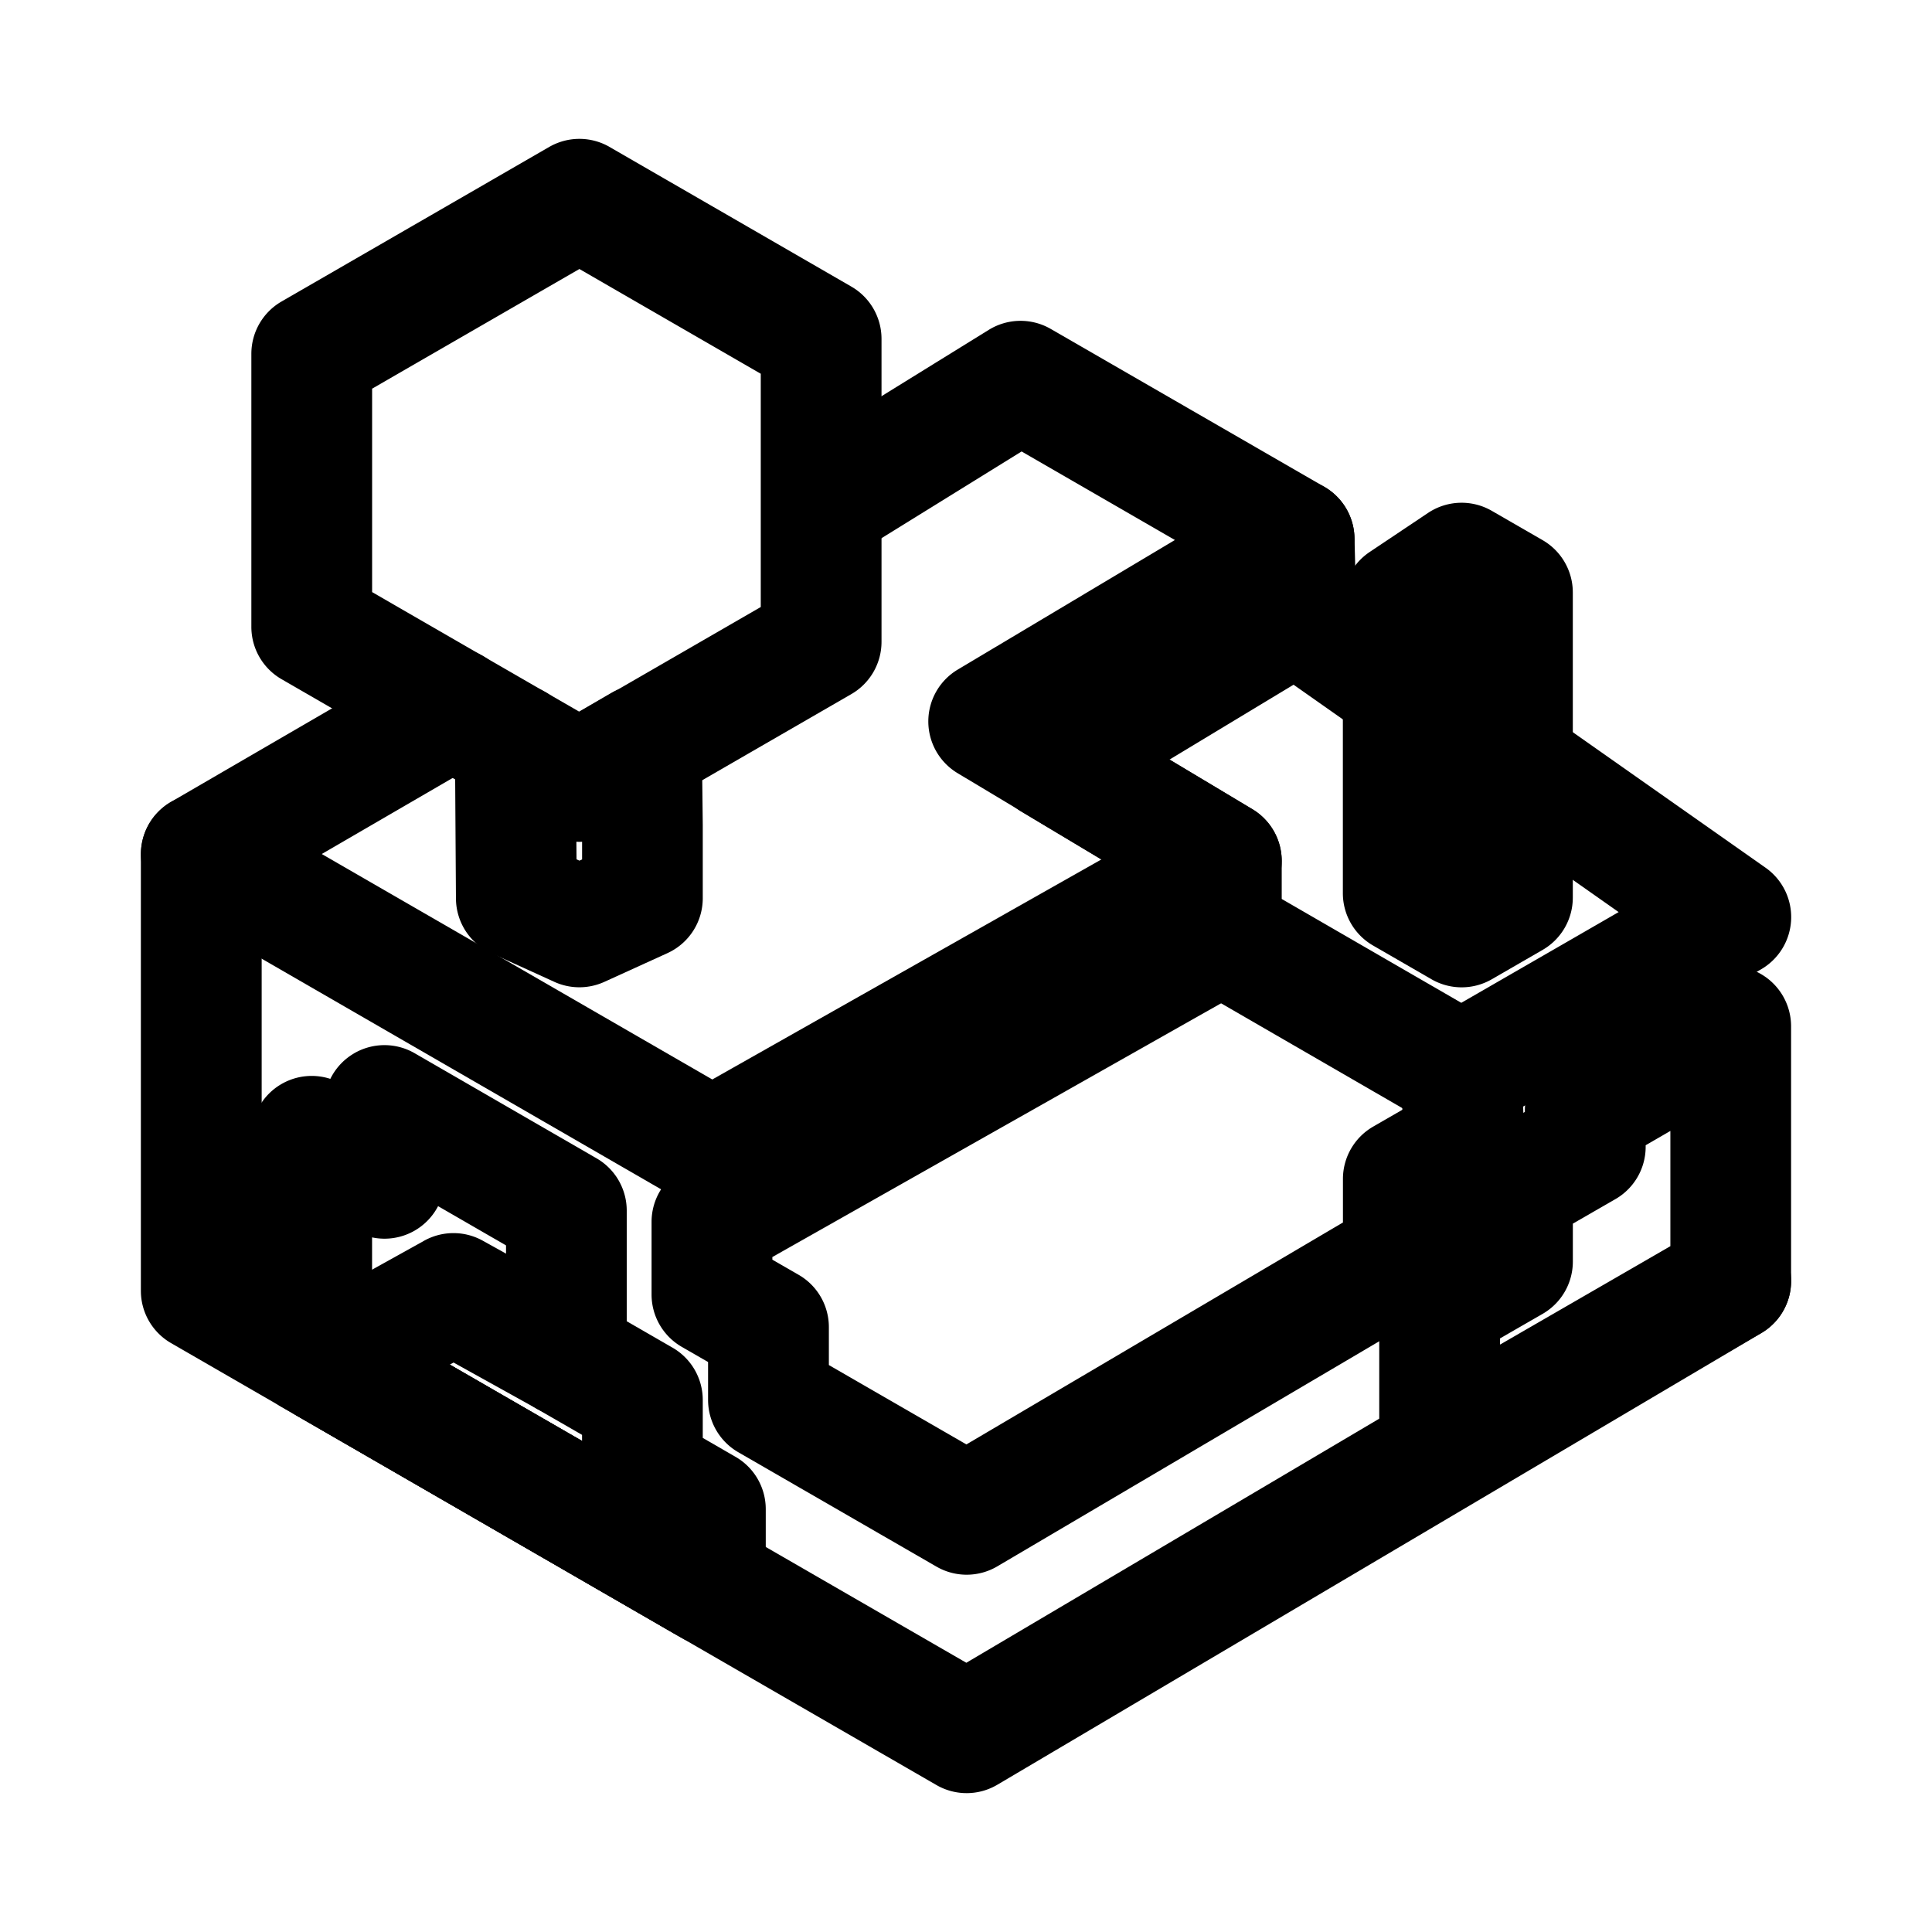 <?xml version="1.0" encoding="UTF-8"?>
<svg id="svg30" version="1.1" viewBox="0 0 48 48" xmlns="http://www.w3.org/2000/svg">
 <defs id="defs4">
  <style id="style2">.a{fill:#000;fill-opacity:0;}.a,.b{stroke:#000;stroke-linecap:round;stroke-linejoin:round;}.b{fill:none;}</style>
 </defs>
 <g id="path6" class="a" stroke-linecap="round" stroke-linejoin="round">
  <path id="path36" d="m43 31.827-18.984 11.222-19.016-10.979v-10.848" color="#000000" fill-opacity="0" stroke-width="2" style="-inkscape-stroke:none"/>
  <path id="path38" d="m5 20.223a1 1 0 0 0-1 1v10.848a1 1 0 0 0 0.5 0.865l19.016 10.98a1 1 0 0 0 1.01-0.006l18.984-11.223a1 1 0 0 0 0.352-1.369 1 1 0 0 0-1.371-0.352l-18.48 10.924-18.01-10.398v-10.27a1 1 0 0 0-1-1z" color="#000000" style="-inkscape-stroke:none"/>
 </g>
 <g id="path8" class="a" stroke-linecap="round" stroke-linejoin="round">
  <path id="path42" d="m9.552 29.275-1.808-1.044v5.424l9.782 5.647v-1.808l-1.566-0.904v-1.808l-1.888-1.09v-3.616l-4.52-2.61z" color="#000000" fill-opacity="0" stroke-width="2" style="-inkscape-stroke:none"/>
  <path id="path44" d="m9.053 26.6a1 1 0 0 0-0.5 0.867v0.076l-0.309-0.178a1 1 0 0 0-1.5 0.865v5.424a1 1 0 0 0 0.5 0.867l9.781 5.646a1 1 0 0 0 1.5-0.865v-1.809a1 1 0 0 0-0.5-0.865l-1.065-0.615v-1.232a1 1 0 0 0-0.5-0.865l-1.389-0.801v-3.039a1 1 0 0 0-0.5-0.865l-4.519-2.611a1 1 0 0 0-1 0zm1.5 2.598 2.519 1.455v3.039a1 1 0 0 0 0.5 0.867l1.389 0.801v1.23a1 1 0 0 0 0.066 0.115l-6.283-3.627v-3.115l0.309 0.178a1 1 0 0 0 1.5-0.865z" color="#000000" style="-inkscape-stroke:none"/>
 </g>
 <g id="path10" class="a" stroke-linecap="round" stroke-linejoin="round">
  <path id="path48" d="m17.688 39.396-9.557-5.518 3.137-1.742 2.804 1.556" color="#000000" fill-opacity="0" stroke-width="2" style="-inkscape-stroke:none"/>
  <path id="path50" d="m10.783 31.262-3.137 1.742a1 1 0 0 0-0.016 1.74l9.557 5.518a1 1 0 0 0 1.367-0.365 1 1 0 0 0-0.367-1.367l-8.027-4.635 1.109-0.615 2.318 1.287a1 1 0 0 0 1.359-0.389 1 1 0 0 0-0.389-1.359l-2.805-1.557a1 1 0 0 0-0.971 0z" color="#000000" style="-inkscape-stroke:none"/>
 </g>
 <g id="path12" class="a" stroke-linecap="round" stroke-linejoin="round">
  <path id="path54" d="m34.864 17.094-2.665-1.871-6.056 3.654 4.201 2.515v1.808l5.961 3.447 3.136-1.808 3.559-2.051-5.424-3.815" color="#000000" fill-opacity="0" stroke-width="2" style="-inkscape-stroke:none"/>
  <path id="path56" d="m31.682 14.365-6.055 3.654a1 1 0 0 0 2e-3 1.715l3.715 2.223v1.242a1 1 0 0 0 0.5 0.865l5.961 3.447a1 1 0 0 0 1 2e-3l3.135-1.809 3.561-2.053a1 1 0 0 0 0.076-1.684l-5.424-3.814a1 1 0 0 0-1.395 0.242 1 1 0 0 0 0.242 1.393l4.143 2.914-2.201 1.27-2.637 1.52-4.961-2.869v-1.232a1 1 0 0 0-0.486-0.857l-2.773-1.66 4.074-2.459 2.131 1.498a1 1 0 0 0 1.393-0.244 1 1 0 0 0-0.242-1.393l-2.666-1.871a1 1 0 0 0-1.092-0.039z" color="#000000" style="-inkscape-stroke:none"/>
 </g>
 <g id="path14" class="a" stroke-linecap="round" stroke-linejoin="round">
  <path id="path60" d="m32.199 15.222-0.047-1.827" color="#000000" fill-opacity="0" stroke-width="2" style="-inkscape-stroke:none"/>
  <path id="path62" d="m32.127 12.395a1 1 0 0 0-0.975 1.025l0.047 1.828a1 1 0 0 0 1.025 0.975 1 1 0 0 0 0.975-1.025l-0.047-1.828a1 1 0 0 0-1.025-0.975z" color="#000000" style="-inkscape-stroke:none"/>
 </g>
 <g id="path16" class="a" stroke-linecap="round" stroke-linejoin="round">
  <path id="path66" d="m11.245 17.596-6.245 3.627 12.688 7.325 12.656-7.157-5.78-3.466 7.588-4.53-6.797-3.925-4.712 2.914" color="#000000" fill-opacity="0" stroke-width="2" style="-inkscape-stroke:none"/>
  <path id="path68" d="m25.855 8.605a1 1 0 0 0-1.027 0.016l-4.711 2.914a1 1 0 0 0-0.324 1.375 1 1 0 0 0 1.377 0.326l4.203-2.602 4.805 2.775-6.127 3.656a1 1 0 0 0 0 1.717l4.309 2.582-10.666 6.031-10.697-6.176 4.75-2.76a1 1 0 0 0 0.363-1.367 1 1 0 0 0-1.367-0.363l-6.244 3.627a1 1 0 0 0 0.002 1.73l12.688 7.326a1 1 0 0 0 0.992 0.004l12.656-7.156a1 1 0 0 0 0.021-1.728l-4.348-2.606 6.154-3.674a1 1 0 0 0-0.012-1.725z" color="#000000" style="-inkscape-stroke:none"/>
 </g>
 <g id="path18" class="a" stroke-linecap="round" stroke-linejoin="round">
  <path id="path72" d="m30.344 23.199-12.656 7.157v1.808l1.403 0.81v1.808l4.924 2.843 10.848-6.393v-1.94l1.512-0.873-0.071-1.773" color="#000000" fill-opacity="0" stroke-width="2" style="-inkscape-stroke:none"/>
  <path id="path74" d="m29.852 22.328-12.656 7.158a1 1 0 0 0-0.508 0.869v1.809a1 1 0 0 0 0.5 0.865l0.904 0.521v1.23a1 1 0 0 0 0.5 0.867l4.924 2.842a1 1 0 0 0 1.008-0.004l10.848-6.393a1 1 0 0 0 0.492-0.861v-1.363l1.012-0.584a1 1 0 0 0 0.5-0.906l-0.07-1.772a1 1 0 0 0-1.039-0.961 1 1 0 0 0-0.961 1.041l0.047 1.168-0.988 0.57a1 1 0 0 0-0.5 0.867v1.367l-9.852 5.807-3.92-2.262v-1.23a1 1 0 0 0-0.5-0.867l-0.904-0.521v-0.646l12.148-6.869a1 1 0 0 0 0.379-1.363 1 1 0 0 0-1.363-0.379z" color="#000000" style="-inkscape-stroke:none"/>
 </g>
 <g id="path20" class="a" stroke-linecap="round" stroke-linejoin="round">
  <path id="path78" d="m12.803 18.495 0.026 3.821 1.566 0.714 1.566-0.714v-1.808l-0.023-1.993-1.543 0.898" color="#000000" fill-opacity="0" stroke-width="2" style="-inkscape-stroke:none"/>
  <path id="path80" d="m12.797 17.496a1 1 0 0 0-0.994 1.006l0.025 3.822a1 1 0 0 0 0.586 0.902l1.566 0.713a1 1 0 0 0 0.828 0l1.566-0.713a1 1 0 0 0 0.586-0.91v-1.807a1 1 0 0 0 0-0.012l-0.023-1.994a1 1 0 0 0-1.504-0.852l-1.543 0.898a1 1 0 0 0-0.086 0.324l-2e-3 -0.387a1 1 0 0 0-1.006-0.992zm1.016 2.496a1 1 0 0 0 1.086 0.287l0.059-0.035 0.004 0.27v1.16l-0.566 0.258-0.57-0.26z" color="#000000" style="-inkscape-stroke:none"/>
 </g>
 <g id="path22" class="a" stroke-linecap="round" stroke-linejoin="round">
  <path id="path84" d="m7.744 15.575 6.65 3.84 6.006-3.468v-7.529l-6.005-3.467-6.65 3.839z" color="#000000" fill-opacity="0" stroke-width="2" style="-inkscape-stroke:none"/>
  <path id="path86" d="m13.895 4.084-6.65 3.84a1 1 0 0 0-0.5 0.865v6.785a1 1 0 0 0 0.5 0.867l6.65 3.84a1 1 0 0 0 1 0l6.006-3.469a1 1 0 0 0 0.5-0.865v-7.529a1 1 0 0 0-0.5-0.865l-6.006-3.469a1 1 0 0 0-1 0zm0.5 2.022 5.006 2.891v6.373l-5.006 2.891-5.65-3.262v-5.631z" color="#000000" style="-inkscape-stroke:none"/>
 </g>
 <g id="path24" class="a" stroke-linecap="round" stroke-linejoin="round">
  <path id="path90" d="m34.864 22.193 1.451 0.838 1.261-0.728v-7.584l-1.261-0.728-1.451 0.97z" color="#000000" fill-opacity="0" stroke-width="2" style="-inkscape-stroke:none"/>
  <path id="path92" d="m36.814 13.125a1 1 0 0 0-1.055 0.033l-1.451 0.971a1 1 0 0 0-0.445 0.832v7.232a1 1 0 0 0 0.5 0.865l1.451 0.838a1 1 0 0 0 1 0l1.262-0.729a1 1 0 0 0 0.5-0.865v-7.584a1 1 0 0 0-0.5-0.865zm-0.461 2.043 0.223 0.129v6.428l-0.262 0.15-0.451-0.26v-6.121z" color="#000000" style="-inkscape-stroke:none"/>
 </g>
 <g id="path26" class="a" stroke-linecap="round" stroke-linejoin="round">
  <path id="path96" d="m43 25.499-3.616 2.088v0.904l-1.808 1.044v1.808l-1.808 1.044v3.616l7.232-4.175z" color="#000000" fill-opacity="0" stroke-width="2" style="-inkscape-stroke:none"/>
  <path id="path98" d="m42.5 24.633-3.615 2.088a1 1 0 0 0-0.5 0.865v0.328l-1.309 0.754a1 1 0 0 0-0.5 0.867v1.23l-1.309 0.754a1 1 0 0 0-0.5 0.867v3.615a1 1 0 0 0 1.5 0.865l7.232-4.174a1 1 0 0 0 0.5-0.867v-6.328a1 1 0 0 0-1.5-0.865zm-0.5 2.598v4.019l-5.232 3.022v-1.309l1.309-0.754a1 1 0 0 0 0.5-0.867v-1.23l1.309-0.754a1 1 0 0 0 0.5-0.867v-0.326z" color="#000000" style="-inkscape-stroke:none"/>
 </g>
 <path id="line28" d="m17.688 27.549a1 1 0 0 0-1 1v1.807a1 1 0 0 0 1 1 1 1 0 0 0 1-1v-1.807a1 1 0 0 0-1-1z" color="#000000" stroke-linecap="round" stroke-linejoin="round" style="-inkscape-stroke:none"/>
</svg>
